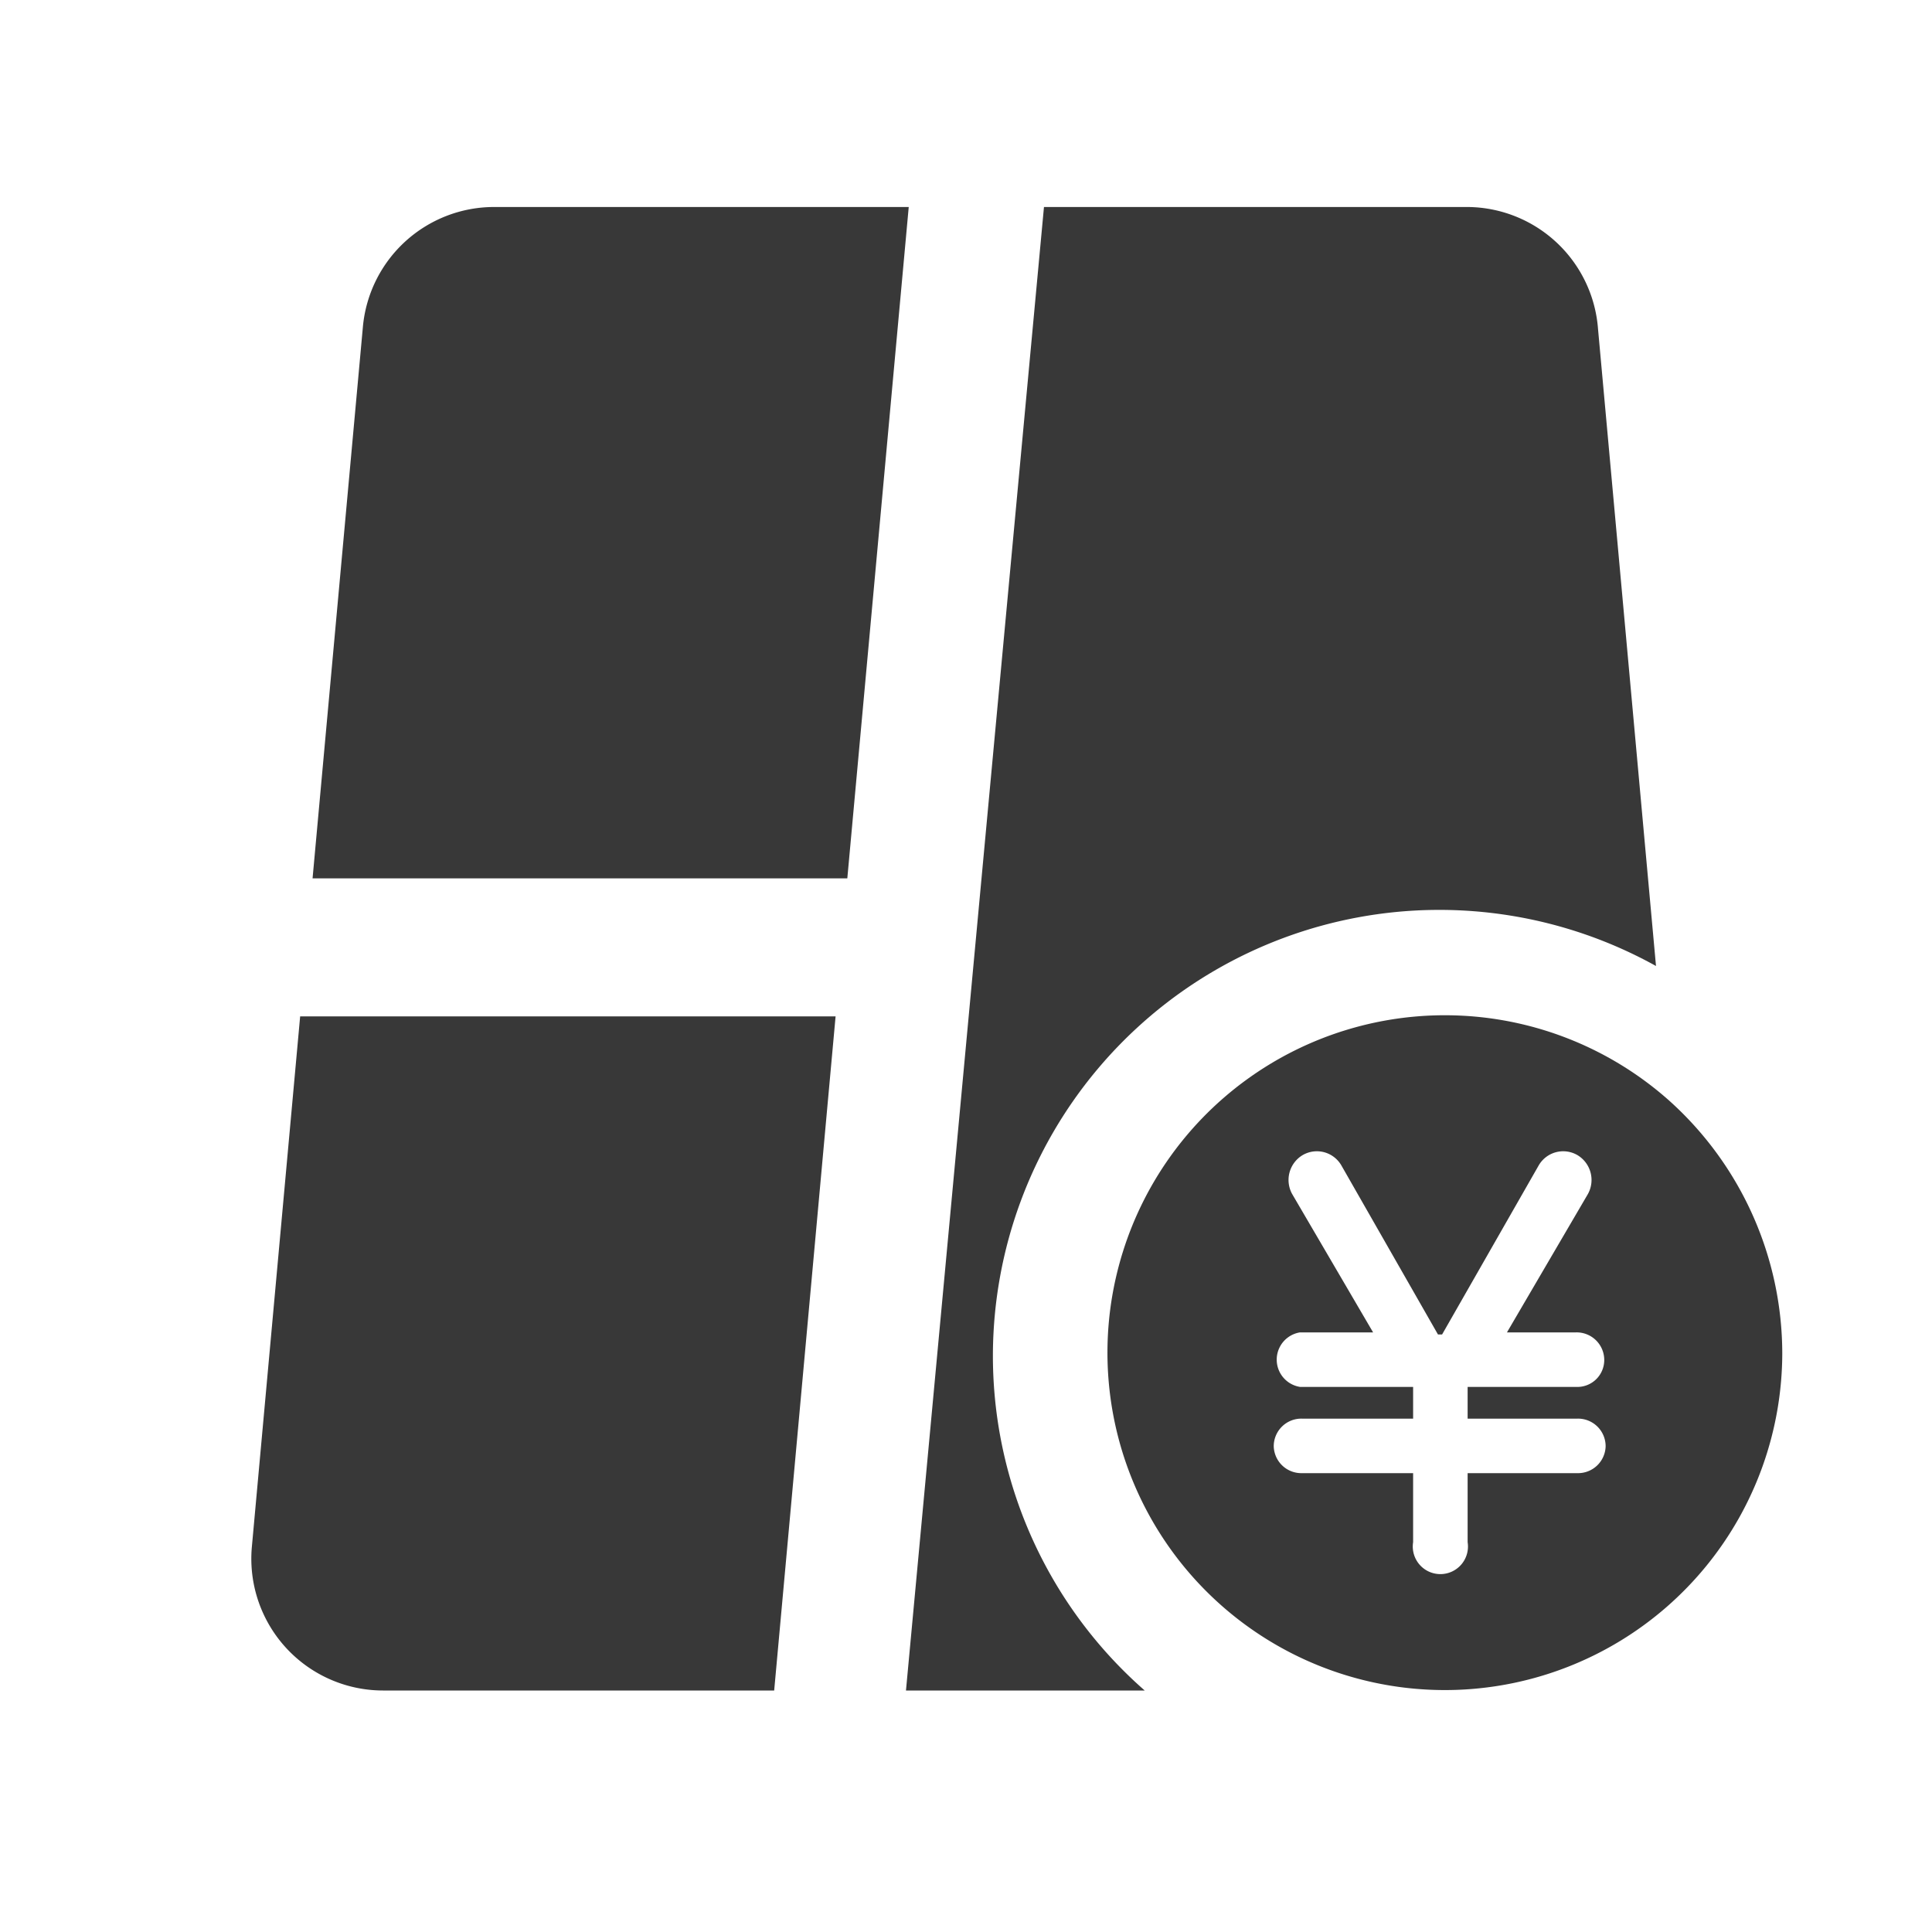 <?xml version="1.0" standalone="no"?><!DOCTYPE svg PUBLIC "-//W3C//DTD SVG 1.1//EN" "http://www.w3.org/Graphics/SVG/1.1/DTD/svg11.dtd"><svg t="1673246861350" class="icon" viewBox="0 0 1024 1024" version="1.1" xmlns="http://www.w3.org/2000/svg" p-id="5625" xmlns:xlink="http://www.w3.org/1999/xlink" width="200" height="200"><path d="M261.851 109.714a69.851 69.851 0 0 0-69.486 63.269l-26.697 292.571h283.429L481.646 109.714zM526.263 717.166A236.617 236.617 0 0 1 877.714 512l-30.72-337.554A69.851 69.851 0 0 0 777.874 109.714h-224.549l-73.143 786.286h126.537a235.886 235.886 0 0 1-80.457-178.834zM133.486 819.931a69.851 69.851 0 0 0 69.486 76.069h207.36l32.549-357.303H159.086z" fill="#383838" p-id="5626"></path><path d="M884.663 583.314a178.834 178.834 0 1 0 59.977 134.217 180.297 180.297 0 0 0-59.977-134.217z m-48.64 168.594a14.629 14.629 0 0 1 14.994 14.629 14.629 14.629 0 0 1-14.994 14.263h-58.149v36.571a14.629 14.629 0 1 1-28.891 0v-36.571h-58.88a14.629 14.629 0 0 1-14.994-14.263 14.629 14.629 0 0 1 14.994-14.629h58.88v-16.823h-59.977a14.629 14.629 0 0 1 0-28.891h38.766l-42.789-73.143a15.36 15.36 0 0 1 5.486-20.846 14.994 14.994 0 0 1 20.48 5.486l51.2 89.6h2.194l51.2-89.6a14.994 14.994 0 0 1 20.48-5.486 15.36 15.36 0 0 1 5.486 20.846l-42.789 73.143h36.571a14.629 14.629 0 0 1 14.994 14.629 14.263 14.263 0 0 1-14.994 14.263h-57.417v16.823z" fill="#383838" p-id="5627"></path></svg>